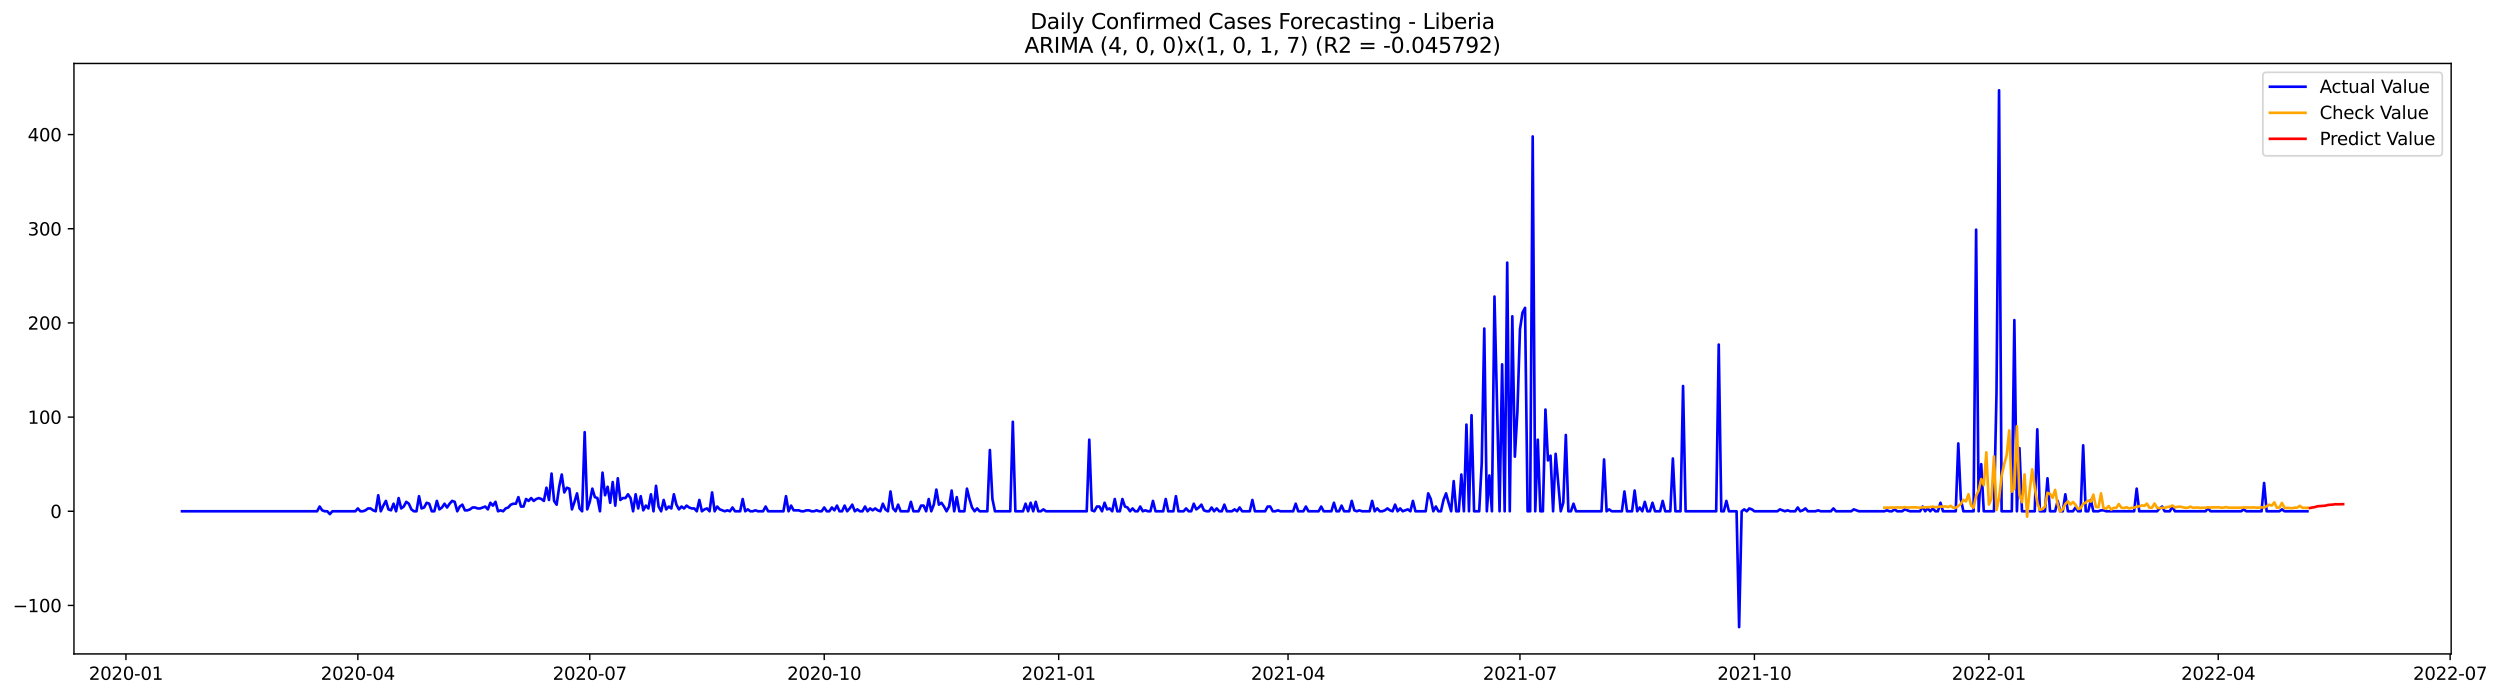 <?xml version="1.0" encoding="utf-8" standalone="no"?>
<!DOCTYPE svg PUBLIC "-//W3C//DTD SVG 1.1//EN"
  "http://www.w3.org/Graphics/SVG/1.1/DTD/svg11.dtd">
<svg xmlns:xlink="http://www.w3.org/1999/xlink" width="1408.384pt" height="392.274pt" viewBox="0 0 1408.384 392.274" xmlns="http://www.w3.org/2000/svg" version="1.1">
 <defs>
  <style type="text/css">*{stroke-linejoin: round; stroke-linecap: butt}</style>
 </defs>
 <g id="figure_1">
  <g id="patch_1">
   <path d="M 0 392.274 
L 1408.384 392.274 
L 1408.384 0 
L 0 0 
z
" style="fill: #ffffff"/>
  </g>
  <g id="axes_1">
   <g id="patch_2">
    <path d="M 41.667 368.396 
L 1380.867 368.396 
L 1380.867 35.755 
L 41.667 35.755 
z
" style="fill: #ffffff"/>
   </g>
   <g id="matplotlib.axis_1">
    <g id="xtick_1">
     <g id="line2d_1">
      <defs>
       <path id="mbae4aa4446" d="M 0 0 
L 0 3.5 
" style="stroke: #000000; stroke-width: 0.8"/>
      </defs>
      <g>
       <use xlink:href="#mbae4aa4446" x="70.955" y="368.396" style="stroke: #000000; stroke-width: 0.8"/>
      </g>
     </g>
     <g id="text_1">
      <!-- 2020-01 -->
      <g transform="translate(50.064 382.994)scale(0.1 -0.1)">
       <defs>
        <path id="DejaVuSans-32" d="M 1228 531 
L 3431 531 
L 3431 0 
L 469 0 
L 469 531 
Q 828 903 1448 1529 
Q 2069 2156 2228 2338 
Q 2531 2678 2651 2914 
Q 2772 3150 2772 3378 
Q 2772 3750 2511 3984 
Q 2250 4219 1831 4219 
Q 1534 4219 1204 4116 
Q 875 4013 500 3803 
L 500 4441 
Q 881 4594 1212 4672 
Q 1544 4750 1819 4750 
Q 2544 4750 2975 4387 
Q 3406 4025 3406 3419 
Q 3406 3131 3298 2873 
Q 3191 2616 2906 2266 
Q 2828 2175 2409 1742 
Q 1991 1309 1228 531 
z
" transform="scale(0.016)"/>
        <path id="DejaVuSans-30" d="M 2034 4250 
Q 1547 4250 1301 3770 
Q 1056 3291 1056 2328 
Q 1056 1369 1301 889 
Q 1547 409 2034 409 
Q 2525 409 2770 889 
Q 3016 1369 3016 2328 
Q 3016 3291 2770 3770 
Q 2525 4250 2034 4250 
z
M 2034 4750 
Q 2819 4750 3233 4129 
Q 3647 3509 3647 2328 
Q 3647 1150 3233 529 
Q 2819 -91 2034 -91 
Q 1250 -91 836 529 
Q 422 1150 422 2328 
Q 422 3509 836 4129 
Q 1250 4750 2034 4750 
z
" transform="scale(0.016)"/>
        <path id="DejaVuSans-2d" d="M 313 2009 
L 1997 2009 
L 1997 1497 
L 313 1497 
L 313 2009 
z
" transform="scale(0.016)"/>
        <path id="DejaVuSans-31" d="M 794 531 
L 1825 531 
L 1825 4091 
L 703 3866 
L 703 4441 
L 1819 4666 
L 2450 4666 
L 2450 531 
L 3481 531 
L 3481 0 
L 794 0 
L 794 531 
z
" transform="scale(0.016)"/>
       </defs>
       <use xlink:href="#DejaVuSans-32"/>
       <use xlink:href="#DejaVuSans-30" x="63.623"/>
       <use xlink:href="#DejaVuSans-32" x="127.246"/>
       <use xlink:href="#DejaVuSans-30" x="190.869"/>
       <use xlink:href="#DejaVuSans-2d" x="254.492"/>
       <use xlink:href="#DejaVuSans-30" x="290.576"/>
       <use xlink:href="#DejaVuSans-31" x="354.199"/>
      </g>
     </g>
    </g>
    <g id="xtick_2">
     <g id="line2d_2">
      <g>
       <use xlink:href="#mbae4aa4446" x="201.602" y="368.396" style="stroke: #000000; stroke-width: 0.8"/>
      </g>
     </g>
     <g id="text_2">
      <!-- 2020-04 -->
      <g transform="translate(180.71 382.994)scale(0.1 -0.1)">
       <defs>
        <path id="DejaVuSans-34" d="M 2419 4116 
L 825 1625 
L 2419 1625 
L 2419 4116 
z
M 2253 4666 
L 3047 4666 
L 3047 1625 
L 3713 1625 
L 3713 1100 
L 3047 1100 
L 3047 0 
L 2419 0 
L 2419 1100 
L 313 1100 
L 313 1709 
L 2253 4666 
z
" transform="scale(0.016)"/>
       </defs>
       <use xlink:href="#DejaVuSans-32"/>
       <use xlink:href="#DejaVuSans-30" x="63.623"/>
       <use xlink:href="#DejaVuSans-32" x="127.246"/>
       <use xlink:href="#DejaVuSans-30" x="190.869"/>
       <use xlink:href="#DejaVuSans-2d" x="254.492"/>
       <use xlink:href="#DejaVuSans-30" x="290.576"/>
       <use xlink:href="#DejaVuSans-34" x="354.199"/>
      </g>
     </g>
    </g>
    <g id="xtick_3">
     <g id="line2d_3">
      <g>
       <use xlink:href="#mbae4aa4446" x="332.248" y="368.396" style="stroke: #000000; stroke-width: 0.8"/>
      </g>
     </g>
     <g id="text_3">
      <!-- 2020-07 -->
      <g transform="translate(311.357 382.994)scale(0.1 -0.1)">
       <defs>
        <path id="DejaVuSans-37" d="M 525 4666 
L 3525 4666 
L 3525 4397 
L 1831 0 
L 1172 0 
L 2766 4134 
L 525 4134 
L 525 4666 
z
" transform="scale(0.016)"/>
       </defs>
       <use xlink:href="#DejaVuSans-32"/>
       <use xlink:href="#DejaVuSans-30" x="63.623"/>
       <use xlink:href="#DejaVuSans-32" x="127.246"/>
       <use xlink:href="#DejaVuSans-30" x="190.869"/>
       <use xlink:href="#DejaVuSans-2d" x="254.492"/>
       <use xlink:href="#DejaVuSans-30" x="290.576"/>
       <use xlink:href="#DejaVuSans-37" x="354.199"/>
      </g>
     </g>
    </g>
    <g id="xtick_4">
     <g id="line2d_4">
      <g>
       <use xlink:href="#mbae4aa4446" x="464.331" y="368.396" style="stroke: #000000; stroke-width: 0.8"/>
      </g>
     </g>
     <g id="text_4">
      <!-- 2020-10 -->
      <g transform="translate(443.439 382.994)scale(0.1 -0.1)">
       <use xlink:href="#DejaVuSans-32"/>
       <use xlink:href="#DejaVuSans-30" x="63.623"/>
       <use xlink:href="#DejaVuSans-32" x="127.246"/>
       <use xlink:href="#DejaVuSans-30" x="190.869"/>
       <use xlink:href="#DejaVuSans-2d" x="254.492"/>
       <use xlink:href="#DejaVuSans-31" x="290.576"/>
       <use xlink:href="#DejaVuSans-30" x="354.199"/>
      </g>
     </g>
    </g>
    <g id="xtick_5">
     <g id="line2d_5">
      <g>
       <use xlink:href="#mbae4aa4446" x="596.413" y="368.396" style="stroke: #000000; stroke-width: 0.8"/>
      </g>
     </g>
     <g id="text_5">
      <!-- 2021-01 -->
      <g transform="translate(575.522 382.994)scale(0.1 -0.1)">
       <use xlink:href="#DejaVuSans-32"/>
       <use xlink:href="#DejaVuSans-30" x="63.623"/>
       <use xlink:href="#DejaVuSans-32" x="127.246"/>
       <use xlink:href="#DejaVuSans-31" x="190.869"/>
       <use xlink:href="#DejaVuSans-2d" x="254.492"/>
       <use xlink:href="#DejaVuSans-30" x="290.576"/>
       <use xlink:href="#DejaVuSans-31" x="354.199"/>
      </g>
     </g>
    </g>
    <g id="xtick_6">
     <g id="line2d_6">
      <g>
       <use xlink:href="#mbae4aa4446" x="725.624" y="368.396" style="stroke: #000000; stroke-width: 0.8"/>
      </g>
     </g>
     <g id="text_6">
      <!-- 2021-04 -->
      <g transform="translate(704.733 382.994)scale(0.1 -0.1)">
       <use xlink:href="#DejaVuSans-32"/>
       <use xlink:href="#DejaVuSans-30" x="63.623"/>
       <use xlink:href="#DejaVuSans-32" x="127.246"/>
       <use xlink:href="#DejaVuSans-31" x="190.869"/>
       <use xlink:href="#DejaVuSans-2d" x="254.492"/>
       <use xlink:href="#DejaVuSans-30" x="290.576"/>
       <use xlink:href="#DejaVuSans-34" x="354.199"/>
      </g>
     </g>
    </g>
    <g id="xtick_7">
     <g id="line2d_7">
      <g>
       <use xlink:href="#mbae4aa4446" x="856.271" y="368.396" style="stroke: #000000; stroke-width: 0.8"/>
      </g>
     </g>
     <g id="text_7">
      <!-- 2021-07 -->
      <g transform="translate(835.379 382.994)scale(0.1 -0.1)">
       <use xlink:href="#DejaVuSans-32"/>
       <use xlink:href="#DejaVuSans-30" x="63.623"/>
       <use xlink:href="#DejaVuSans-32" x="127.246"/>
       <use xlink:href="#DejaVuSans-31" x="190.869"/>
       <use xlink:href="#DejaVuSans-2d" x="254.492"/>
       <use xlink:href="#DejaVuSans-30" x="290.576"/>
       <use xlink:href="#DejaVuSans-37" x="354.199"/>
      </g>
     </g>
    </g>
    <g id="xtick_8">
     <g id="line2d_8">
      <g>
       <use xlink:href="#mbae4aa4446" x="988.353" y="368.396" style="stroke: #000000; stroke-width: 0.8"/>
      </g>
     </g>
     <g id="text_8">
      <!-- 2021-10 -->
      <g transform="translate(967.462 382.994)scale(0.1 -0.1)">
       <use xlink:href="#DejaVuSans-32"/>
       <use xlink:href="#DejaVuSans-30" x="63.623"/>
       <use xlink:href="#DejaVuSans-32" x="127.246"/>
       <use xlink:href="#DejaVuSans-31" x="190.869"/>
       <use xlink:href="#DejaVuSans-2d" x="254.492"/>
       <use xlink:href="#DejaVuSans-31" x="290.576"/>
       <use xlink:href="#DejaVuSans-30" x="354.199"/>
      </g>
     </g>
    </g>
    <g id="xtick_9">
     <g id="line2d_9">
      <g>
       <use xlink:href="#mbae4aa4446" x="1120.435" y="368.396" style="stroke: #000000; stroke-width: 0.8"/>
      </g>
     </g>
     <g id="text_9">
      <!-- 2022-01 -->
      <g transform="translate(1099.544 382.994)scale(0.1 -0.1)">
       <use xlink:href="#DejaVuSans-32"/>
       <use xlink:href="#DejaVuSans-30" x="63.623"/>
       <use xlink:href="#DejaVuSans-32" x="127.246"/>
       <use xlink:href="#DejaVuSans-32" x="190.869"/>
       <use xlink:href="#DejaVuSans-2d" x="254.492"/>
       <use xlink:href="#DejaVuSans-30" x="290.576"/>
       <use xlink:href="#DejaVuSans-31" x="354.199"/>
      </g>
     </g>
    </g>
    <g id="xtick_10">
     <g id="line2d_10">
      <g>
       <use xlink:href="#mbae4aa4446" x="1249.646" y="368.396" style="stroke: #000000; stroke-width: 0.8"/>
      </g>
     </g>
     <g id="text_10">
      <!-- 2022-04 -->
      <g transform="translate(1228.755 382.994)scale(0.1 -0.1)">
       <use xlink:href="#DejaVuSans-32"/>
       <use xlink:href="#DejaVuSans-30" x="63.623"/>
       <use xlink:href="#DejaVuSans-32" x="127.246"/>
       <use xlink:href="#DejaVuSans-32" x="190.869"/>
       <use xlink:href="#DejaVuSans-2d" x="254.492"/>
       <use xlink:href="#DejaVuSans-30" x="290.576"/>
       <use xlink:href="#DejaVuSans-34" x="354.199"/>
      </g>
     </g>
    </g>
    <g id="xtick_11">
     <g id="line2d_11">
      <g>
       <use xlink:href="#mbae4aa4446" x="1380.293" y="368.396" style="stroke: #000000; stroke-width: 0.8"/>
      </g>
     </g>
     <g id="text_11">
      <!-- 2022-07 -->
      <g transform="translate(1359.402 382.994)scale(0.1 -0.1)">
       <use xlink:href="#DejaVuSans-32"/>
       <use xlink:href="#DejaVuSans-30" x="63.623"/>
       <use xlink:href="#DejaVuSans-32" x="127.246"/>
       <use xlink:href="#DejaVuSans-32" x="190.869"/>
       <use xlink:href="#DejaVuSans-2d" x="254.492"/>
       <use xlink:href="#DejaVuSans-30" x="290.576"/>
       <use xlink:href="#DejaVuSans-37" x="354.199"/>
      </g>
     </g>
    </g>
   </g>
   <g id="matplotlib.axis_2">
    <g id="ytick_1">
     <g id="line2d_12">
      <defs>
       <path id="m266cefae3f" d="M 0 0 
L -3.5 0 
" style="stroke: #000000; stroke-width: 0.8"/>
      </defs>
      <g>
       <use xlink:href="#m266cefae3f" x="41.667" y="341.073" style="stroke: #000000; stroke-width: 0.8"/>
      </g>
     </g>
     <g id="text_12">
      <!-- −100 -->
      <g transform="translate(7.2 344.873)scale(0.1 -0.1)">
       <defs>
        <path id="DejaVuSans-2212" d="M 678 2272 
L 4684 2272 
L 4684 1741 
L 678 1741 
L 678 2272 
z
" transform="scale(0.016)"/>
       </defs>
       <use xlink:href="#DejaVuSans-2212"/>
       <use xlink:href="#DejaVuSans-31" x="83.789"/>
       <use xlink:href="#DejaVuSans-30" x="147.412"/>
       <use xlink:href="#DejaVuSans-30" x="211.035"/>
      </g>
     </g>
    </g>
    <g id="ytick_2">
     <g id="line2d_13">
      <g>
       <use xlink:href="#m266cefae3f" x="41.667" y="288.021" style="stroke: #000000; stroke-width: 0.8"/>
      </g>
     </g>
     <g id="text_13">
      <!-- 0 -->
      <g transform="translate(28.305 291.82)scale(0.1 -0.1)">
       <use xlink:href="#DejaVuSans-30"/>
      </g>
     </g>
    </g>
    <g id="ytick_3">
     <g id="line2d_14">
      <g>
       <use xlink:href="#m266cefae3f" x="41.667" y="234.968" style="stroke: #000000; stroke-width: 0.8"/>
      </g>
     </g>
     <g id="text_14">
      <!-- 100 -->
      <g transform="translate(15.58 238.767)scale(0.1 -0.1)">
       <use xlink:href="#DejaVuSans-31"/>
       <use xlink:href="#DejaVuSans-30" x="63.623"/>
       <use xlink:href="#DejaVuSans-30" x="127.246"/>
      </g>
     </g>
    </g>
    <g id="ytick_4">
     <g id="line2d_15">
      <g>
       <use xlink:href="#m266cefae3f" x="41.667" y="181.916" style="stroke: #000000; stroke-width: 0.8"/>
      </g>
     </g>
     <g id="text_15">
      <!-- 200 -->
      <g transform="translate(15.58 185.715)scale(0.1 -0.1)">
       <use xlink:href="#DejaVuSans-32"/>
       <use xlink:href="#DejaVuSans-30" x="63.623"/>
       <use xlink:href="#DejaVuSans-30" x="127.246"/>
      </g>
     </g>
    </g>
    <g id="ytick_5">
     <g id="line2d_16">
      <g>
       <use xlink:href="#m266cefae3f" x="41.667" y="128.863" style="stroke: #000000; stroke-width: 0.8"/>
      </g>
     </g>
     <g id="text_16">
      <!-- 300 -->
      <g transform="translate(15.58 132.662)scale(0.1 -0.1)">
       <defs>
        <path id="DejaVuSans-33" d="M 2597 2516 
Q 3050 2419 3304 2112 
Q 3559 1806 3559 1356 
Q 3559 666 3084 287 
Q 2609 -91 1734 -91 
Q 1441 -91 1130 -33 
Q 819 25 488 141 
L 488 750 
Q 750 597 1062 519 
Q 1375 441 1716 441 
Q 2309 441 2620 675 
Q 2931 909 2931 1356 
Q 2931 1769 2642 2001 
Q 2353 2234 1838 2234 
L 1294 2234 
L 1294 2753 
L 1863 2753 
Q 2328 2753 2575 2939 
Q 2822 3125 2822 3475 
Q 2822 3834 2567 4026 
Q 2313 4219 1838 4219 
Q 1578 4219 1281 4162 
Q 984 4106 628 3988 
L 628 4550 
Q 988 4650 1302 4700 
Q 1616 4750 1894 4750 
Q 2613 4750 3031 4423 
Q 3450 4097 3450 3541 
Q 3450 3153 3228 2886 
Q 3006 2619 2597 2516 
z
" transform="scale(0.016)"/>
       </defs>
       <use xlink:href="#DejaVuSans-33"/>
       <use xlink:href="#DejaVuSans-30" x="63.623"/>
       <use xlink:href="#DejaVuSans-30" x="127.246"/>
      </g>
     </g>
    </g>
    <g id="ytick_6">
     <g id="line2d_17">
      <g>
       <use xlink:href="#m266cefae3f" x="41.667" y="75.81" style="stroke: #000000; stroke-width: 0.8"/>
      </g>
     </g>
     <g id="text_17">
      <!-- 400 -->
      <g transform="translate(15.58 79.609)scale(0.1 -0.1)">
       <use xlink:href="#DejaVuSans-34"/>
       <use xlink:href="#DejaVuSans-30" x="63.623"/>
       <use xlink:href="#DejaVuSans-30" x="127.246"/>
      </g>
     </g>
    </g>
   </g>
   <g id="line2d_18">
    <path d="M 102.54 288.021 
L 178.631 288.021 
L 180.067 285.368 
L 181.502 287.49 
L 182.938 288.021 
L 184.374 288.021 
L 185.809 289.612 
L 187.245 288.021 
L 200.166 288.021 
L 201.602 286.429 
L 203.037 288.021 
L 204.473 288.021 
L 205.909 287.49 
L 207.344 286.429 
L 208.78 286.429 
L 210.216 287.49 
L 211.651 288.021 
L 213.087 279.002 
L 214.523 288.021 
L 215.958 284.838 
L 217.394 282.185 
L 218.83 286.96 
L 220.265 287.49 
L 221.701 283.777 
L 223.137 288.021 
L 224.573 280.593 
L 226.008 286.429 
L 227.444 285.368 
L 228.88 282.716 
L 230.315 283.777 
L 231.751 286.96 
L 233.187 288.021 
L 234.622 288.021 
L 236.058 279.532 
L 237.494 286.429 
L 238.929 285.899 
L 240.365 283.246 
L 241.801 283.777 
L 243.236 288.021 
L 244.672 288.021 
L 246.108 282.185 
L 247.543 286.96 
L 248.979 285.899 
L 250.415 283.777 
L 251.85 285.899 
L 253.286 283.777 
L 254.722 282.185 
L 256.157 282.716 
L 257.593 288.021 
L 259.029 285.368 
L 260.464 284.307 
L 261.9 287.49 
L 263.336 287.49 
L 264.771 286.96 
L 266.207 285.899 
L 267.643 285.899 
L 269.079 286.429 
L 270.514 286.429 
L 273.386 285.368 
L 274.821 286.96 
L 276.257 283.246 
L 277.693 284.838 
L 279.128 282.716 
L 280.564 288.021 
L 282 287.49 
L 283.435 288.021 
L 284.871 286.429 
L 286.307 285.899 
L 287.742 284.307 
L 289.178 283.777 
L 290.614 283.777 
L 292.049 280.063 
L 293.485 285.368 
L 294.921 285.368 
L 296.356 281.124 
L 297.792 282.185 
L 299.228 280.593 
L 300.663 282.185 
L 302.099 281.124 
L 303.535 280.593 
L 304.97 281.124 
L 306.406 282.185 
L 307.842 274.758 
L 309.277 281.654 
L 310.713 266.8 
L 312.149 282.185 
L 313.585 284.307 
L 315.02 274.227 
L 316.456 267.33 
L 317.892 277.41 
L 319.327 274.758 
L 320.763 275.288 
L 322.199 286.96 
L 323.634 282.716 
L 325.07 277.941 
L 326.506 286.429 
L 327.941 288.021 
L 329.377 243.457 
L 330.813 286.96 
L 332.248 282.716 
L 333.684 275.288 
L 335.12 280.063 
L 336.555 280.593 
L 337.991 288.021 
L 339.427 266.269 
L 340.862 279.002 
L 342.298 274.227 
L 343.734 283.246 
L 345.169 271.574 
L 346.605 284.838 
L 348.041 269.452 
L 349.476 281.654 
L 350.912 280.593 
L 352.348 280.593 
L 353.783 278.471 
L 355.219 280.593 
L 356.655 288.021 
L 358.091 278.471 
L 359.526 286.429 
L 360.962 279.532 
L 362.398 287.49 
L 363.833 284.838 
L 365.269 286.429 
L 366.705 278.471 
L 368.14 288.021 
L 369.576 273.697 
L 371.012 285.368 
L 372.447 288.021 
L 373.883 281.654 
L 375.319 286.96 
L 376.754 285.368 
L 378.19 286.429 
L 379.626 278.471 
L 381.061 284.307 
L 382.497 286.96 
L 383.933 285.368 
L 385.368 286.429 
L 386.804 284.838 
L 388.24 285.899 
L 389.675 286.429 
L 391.111 286.429 
L 392.547 288.021 
L 393.982 281.654 
L 395.418 288.021 
L 396.854 286.96 
L 398.289 286.429 
L 399.725 288.021 
L 401.161 277.41 
L 402.597 288.021 
L 404.032 285.368 
L 405.468 286.96 
L 408.339 288.021 
L 409.775 287.49 
L 411.211 288.021 
L 412.646 285.899 
L 414.082 288.021 
L 416.953 288.021 
L 418.389 281.124 
L 419.825 288.021 
L 421.26 286.96 
L 422.696 288.021 
L 424.132 288.021 
L 425.567 287.49 
L 427.003 288.021 
L 429.874 288.021 
L 431.31 285.368 
L 432.746 288.021 
L 441.36 288.021 
L 442.795 279.532 
L 444.231 288.021 
L 445.667 284.838 
L 447.103 287.49 
L 449.974 287.49 
L 451.41 288.021 
L 452.845 288.021 
L 454.281 287.49 
L 455.717 287.49 
L 457.152 288.021 
L 458.588 288.021 
L 460.024 287.49 
L 461.459 288.021 
L 462.895 288.021 
L 464.331 285.899 
L 465.766 288.021 
L 467.202 288.021 
L 468.638 285.899 
L 470.073 287.49 
L 471.509 284.838 
L 472.945 288.021 
L 474.38 288.021 
L 475.816 284.838 
L 477.252 288.021 
L 478.687 286.429 
L 480.123 284.307 
L 481.559 288.021 
L 482.994 286.96 
L 484.43 288.021 
L 485.866 288.021 
L 487.301 285.368 
L 488.737 288.021 
L 490.173 286.429 
L 491.609 287.49 
L 493.044 286.429 
L 494.48 287.49 
L 495.916 288.021 
L 497.351 283.777 
L 498.787 286.96 
L 500.223 288.021 
L 501.658 276.88 
L 503.094 286.429 
L 504.53 288.021 
L 505.965 284.307 
L 507.401 288.021 
L 511.708 288.021 
L 513.144 282.716 
L 514.579 288.021 
L 517.451 288.021 
L 518.886 284.838 
L 520.322 284.838 
L 521.758 288.021 
L 523.193 281.124 
L 524.629 288.021 
L 526.065 284.307 
L 527.5 275.819 
L 528.936 284.307 
L 530.372 283.246 
L 531.807 285.368 
L 533.243 288.021 
L 534.679 285.368 
L 536.115 276.349 
L 537.55 288.021 
L 538.986 280.063 
L 540.422 288.021 
L 543.293 288.021 
L 544.729 275.288 
L 546.164 281.124 
L 547.6 285.899 
L 549.036 288.021 
L 550.471 286.429 
L 551.907 288.021 
L 556.214 288.021 
L 557.65 253.537 
L 559.085 281.124 
L 560.521 288.021 
L 569.135 288.021 
L 570.571 237.621 
L 572.006 288.021 
L 576.313 288.021 
L 577.749 283.777 
L 579.185 288.021 
L 580.621 283.246 
L 582.056 288.021 
L 583.492 282.716 
L 584.928 288.021 
L 586.363 288.021 
L 587.799 286.96 
L 589.235 288.021 
L 612.205 288.021 
L 613.641 247.701 
L 615.077 287.49 
L 616.512 288.021 
L 617.948 285.368 
L 619.384 285.368 
L 620.82 288.021 
L 622.255 283.246 
L 623.691 286.96 
L 625.127 286.429 
L 626.562 288.021 
L 627.998 281.124 
L 629.434 288.021 
L 630.869 288.021 
L 632.305 281.124 
L 633.741 285.368 
L 635.176 285.899 
L 636.612 288.021 
L 638.048 286.429 
L 639.483 288.021 
L 640.919 288.021 
L 642.355 285.368 
L 643.79 288.021 
L 645.226 287.49 
L 646.662 288.021 
L 648.097 288.021 
L 649.533 282.185 
L 650.969 288.021 
L 655.276 288.021 
L 656.711 281.124 
L 658.147 288.021 
L 661.018 288.021 
L 662.454 279.532 
L 663.89 288.021 
L 666.761 288.021 
L 668.197 286.429 
L 669.633 288.021 
L 671.068 288.021 
L 672.504 283.777 
L 673.94 286.96 
L 675.375 285.899 
L 676.811 284.307 
L 678.247 287.49 
L 679.682 288.021 
L 681.118 288.021 
L 682.554 285.899 
L 683.989 288.021 
L 685.425 286.429 
L 686.861 288.021 
L 688.296 288.021 
L 689.732 284.307 
L 691.168 288.021 
L 694.039 288.021 
L 695.475 286.96 
L 696.91 288.021 
L 698.346 285.899 
L 699.782 288.021 
L 704.089 288.021 
L 705.524 281.654 
L 706.96 288.021 
L 712.703 288.021 
L 714.139 285.368 
L 715.574 285.368 
L 717.01 288.021 
L 718.446 288.021 
L 719.881 287.49 
L 721.317 288.021 
L 728.495 288.021 
L 729.931 283.777 
L 731.367 288.021 
L 734.238 288.021 
L 735.674 285.368 
L 737.109 288.021 
L 742.852 288.021 
L 744.288 285.368 
L 745.723 288.021 
L 750.03 288.021 
L 751.466 283.246 
L 752.902 288.021 
L 754.338 288.021 
L 755.773 284.838 
L 757.209 288.021 
L 760.08 288.021 
L 761.516 282.185 
L 762.952 287.49 
L 764.387 288.021 
L 765.823 287.49 
L 767.259 288.021 
L 771.566 288.021 
L 773.001 282.185 
L 774.437 288.021 
L 775.873 286.429 
L 777.308 288.021 
L 778.744 288.021 
L 780.18 287.49 
L 781.615 286.429 
L 783.051 287.49 
L 784.487 288.021 
L 785.922 284.307 
L 787.358 288.021 
L 788.794 286.429 
L 790.229 288.021 
L 793.101 286.96 
L 794.536 288.021 
L 795.972 282.185 
L 797.408 288.021 
L 803.151 288.021 
L 804.586 277.941 
L 806.022 281.124 
L 807.458 288.021 
L 808.893 285.368 
L 810.329 288.021 
L 811.765 288.021 
L 813.2 281.654 
L 814.636 277.941 
L 816.072 283.246 
L 817.507 288.021 
L 818.943 271.044 
L 820.379 288.021 
L 821.814 288.021 
L 823.25 267.33 
L 824.686 288.021 
L 826.121 239.212 
L 827.557 288.021 
L 828.993 233.907 
L 830.428 288.021 
L 833.3 288.021 
L 834.735 260.964 
L 836.171 185.099 
L 837.607 288.021 
L 839.042 267.861 
L 840.478 288.021 
L 841.914 167.061 
L 844.785 288.021 
L 846.221 205.259 
L 847.657 288.021 
L 849.092 147.962 
L 850.528 288.021 
L 851.964 178.202 
L 853.399 257.25 
L 854.835 231.785 
L 856.271 185.629 
L 857.706 176.08 
L 859.142 173.427 
L 860.578 288.021 
L 862.013 288.021 
L 863.449 76.871 
L 864.885 288.021 
L 866.32 247.701 
L 867.756 288.021 
L 869.192 288.021 
L 870.627 230.724 
L 872.063 259.372 
L 873.499 256.72 
L 874.934 288.021 
L 876.37 255.659 
L 879.241 288.021 
L 880.677 283.246 
L 882.113 245.048 
L 883.548 288.021 
L 884.984 288.021 
L 886.42 283.777 
L 887.856 288.021 
L 902.212 288.021 
L 903.648 258.842 
L 905.084 288.021 
L 906.519 286.96 
L 907.955 288.021 
L 913.698 288.021 
L 915.133 276.88 
L 916.569 288.021 
L 919.44 288.021 
L 920.876 276.349 
L 922.312 288.021 
L 923.747 285.899 
L 925.183 288.021 
L 926.619 282.716 
L 928.054 288.021 
L 929.49 288.021 
L 930.926 283.246 
L 932.362 288.021 
L 935.233 288.021 
L 936.669 282.185 
L 938.104 288.021 
L 940.976 288.021 
L 942.411 258.311 
L 943.847 288.021 
L 946.718 288.021 
L 948.154 217.461 
L 949.59 288.021 
L 966.818 288.021 
L 968.253 194.118 
L 969.689 288.021 
L 971.125 288.021 
L 972.56 282.185 
L 973.996 288.021 
L 978.303 288.021 
L 979.739 353.276 
L 981.175 288.021 
L 982.61 286.96 
L 984.046 288.021 
L 985.482 286.429 
L 986.917 286.96 
L 988.353 288.021 
L 1001.274 288.021 
L 1002.71 286.96 
L 1005.581 288.021 
L 1007.017 287.49 
L 1008.452 288.021 
L 1011.324 288.021 
L 1012.759 285.899 
L 1014.195 288.021 
L 1015.631 287.49 
L 1017.067 286.429 
L 1018.502 288.021 
L 1022.809 288.021 
L 1024.245 287.49 
L 1025.681 288.021 
L 1031.423 288.021 
L 1032.859 286.429 
L 1034.295 288.021 
L 1042.909 288.021 
L 1044.344 286.96 
L 1047.216 288.021 
L 1061.573 288.021 
L 1063.008 287.49 
L 1064.444 288.021 
L 1065.88 288.021 
L 1067.315 286.96 
L 1068.751 288.021 
L 1071.622 288.021 
L 1073.058 286.96 
L 1075.929 288.021 
L 1081.672 288.021 
L 1083.108 285.368 
L 1084.543 288.021 
L 1085.979 286.429 
L 1087.415 288.021 
L 1088.85 286.429 
L 1090.286 288.021 
L 1091.722 288.021 
L 1093.157 283.246 
L 1094.593 288.021 
L 1101.771 288.021 
L 1103.207 249.823 
L 1104.643 281.124 
L 1106.079 288.021 
L 1111.821 288.021 
L 1113.257 129.393 
L 1114.693 288.021 
L 1116.128 261.494 
L 1117.564 288.021 
L 1123.307 288.021 
L 1124.742 221.174 
L 1126.178 50.876 
L 1127.614 288.021 
L 1133.356 288.021 
L 1134.792 180.324 
L 1136.228 288.021 
L 1137.663 252.476 
L 1139.099 288.021 
L 1146.277 288.021 
L 1147.713 241.865 
L 1149.149 288.021 
L 1152.02 288.021 
L 1153.456 269.452 
L 1154.892 288.021 
L 1157.763 288.021 
L 1159.199 282.185 
L 1160.634 288.021 
L 1162.07 288.021 
L 1163.506 278.471 
L 1164.941 288.021 
L 1167.813 288.021 
L 1169.248 285.899 
L 1170.684 288.021 
L 1172.12 288.021 
L 1173.555 250.884 
L 1174.991 288.021 
L 1176.427 288.021 
L 1177.862 281.654 
L 1179.298 288.021 
L 1182.169 288.021 
L 1183.605 287.49 
L 1185.041 287.49 
L 1186.476 288.021 
L 1202.269 288.021 
L 1203.705 275.288 
L 1205.14 288.021 
L 1215.19 288.021 
L 1216.626 286.429 
L 1218.061 285.368 
L 1219.497 288.021 
L 1222.368 288.021 
L 1223.804 285.368 
L 1225.24 288.021 
L 1242.468 288.021 
L 1243.904 286.429 
L 1245.339 288.021 
L 1262.567 288.021 
L 1264.003 286.96 
L 1265.439 288.021 
L 1274.053 288.021 
L 1275.488 272.105 
L 1276.924 288.021 
L 1284.103 288.021 
L 1285.538 286.96 
L 1286.974 288.021 
L 1299.895 288.021 
L 1299.895 288.021 
" clip-path="url(#paeb0727ef5)" style="fill: none; stroke: #0000ff; stroke-width: 1.5; stroke-linecap: square"/>
   </g>
   <g id="line2d_19">
    <path d="M 1061.573 286.012 
L 1065.88 285.915 
L 1067.315 285.962 
L 1068.751 285.848 
L 1071.622 285.921 
L 1073.058 285.698 
L 1074.494 285.922 
L 1078.801 285.787 
L 1081.672 286.01 
L 1083.108 285.818 
L 1087.415 285.677 
L 1088.85 285.379 
L 1090.286 285.811 
L 1091.722 285.532 
L 1093.157 285.374 
L 1094.593 285.427 
L 1096.029 285.273 
L 1097.464 285.678 
L 1098.9 284.961 
L 1100.336 286.037 
L 1101.771 286.075 
L 1104.643 283.941 
L 1106.079 281.561 
L 1107.514 282.489 
L 1108.95 278.443 
L 1110.386 284.718 
L 1111.821 286.02 
L 1113.257 279.257 
L 1114.693 276.301 
L 1116.128 269.871 
L 1117.564 273.32 
L 1119 254.828 
L 1120.435 284.242 
L 1121.871 281.041 
L 1123.307 257.132 
L 1124.742 287.259 
L 1126.178 280.844 
L 1127.614 267.981 
L 1129.049 261.676 
L 1130.485 256.24 
L 1131.921 242.479 
L 1133.356 276.978 
L 1134.792 275.113 
L 1136.228 240.134 
L 1137.663 278.746 
L 1139.099 282.916 
L 1140.535 267.281 
L 1141.97 291.093 
L 1143.406 276.529 
L 1144.842 264.428 
L 1146.277 274.582 
L 1147.713 283.248 
L 1149.149 287.256 
L 1150.585 286.747 
L 1152.02 285.424 
L 1153.456 277.603 
L 1154.892 278.213 
L 1156.327 280.453 
L 1157.763 275.968 
L 1159.199 284.164 
L 1160.634 288.264 
L 1162.07 286.848 
L 1163.506 283.96 
L 1164.941 282.437 
L 1166.377 284.198 
L 1167.813 282.816 
L 1169.248 284.323 
L 1170.684 286.742 
L 1172.12 286.334 
L 1173.555 283.799 
L 1174.991 283.181 
L 1176.427 281.97 
L 1177.862 282.579 
L 1179.298 278.67 
L 1180.734 285.608 
L 1182.169 285.735 
L 1183.605 277.929 
L 1185.041 286.282 
L 1186.476 286.552 
L 1187.912 285.088 
L 1189.348 287.081 
L 1190.783 286.1 
L 1192.219 286.142 
L 1193.655 283.958 
L 1195.091 286.009 
L 1196.526 286.21 
L 1197.962 285.757 
L 1199.398 286.401 
L 1200.833 286.075 
L 1202.269 286.04 
L 1203.705 285.358 
L 1205.14 285.283 
L 1206.576 284.707 
L 1208.012 284.973 
L 1209.447 283.74 
L 1210.883 286.02 
L 1212.319 286.009 
L 1213.754 283.648 
L 1215.19 286.117 
L 1216.626 286.244 
L 1218.061 286.042 
L 1219.497 286.117 
L 1220.933 285.602 
L 1222.368 285.504 
L 1223.804 284.765 
L 1225.24 285.884 
L 1226.675 285.522 
L 1228.111 285.407 
L 1230.982 286.065 
L 1232.418 286.079 
L 1233.854 285.402 
L 1235.289 286.032 
L 1238.161 285.906 
L 1239.597 286.138 
L 1241.032 286.016 
L 1242.468 286.021 
L 1243.904 285.809 
L 1245.339 285.917 
L 1246.775 285.821 
L 1248.211 285.848 
L 1249.646 285.742 
L 1251.082 286.001 
L 1252.518 286.003 
L 1253.953 285.668 
L 1255.389 286.013 
L 1262.567 285.997 
L 1264.003 285.893 
L 1266.874 285.89 
L 1268.31 285.919 
L 1269.746 285.816 
L 1271.181 285.995 
L 1272.617 285.995 
L 1274.053 285.784 
L 1275.488 286.006 
L 1278.36 284.315 
L 1279.795 284.849 
L 1281.231 283.018 
L 1282.667 285.995 
L 1284.103 285.929 
L 1285.538 283.313 
L 1286.974 286.093 
L 1288.41 286.172 
L 1289.845 286.128 
L 1291.281 286.298 
L 1292.717 285.995 
L 1294.152 285.974 
L 1295.588 284.978 
L 1297.024 286.054 
L 1299.895 286.074 
L 1299.895 286.074 
" clip-path="url(#paeb0727ef5)" style="fill: none; stroke: #ffa500; stroke-width: 1.5; stroke-linecap: square"/>
   </g>
   <g id="line2d_20">
    <path d="M 1301.331 286.185 
L 1302.766 285.891 
L 1304.202 285.673 
L 1305.638 285.182 
L 1307.073 285.102 
L 1308.509 284.989 
L 1309.945 284.888 
L 1311.38 284.497 
L 1312.816 284.35 
L 1314.252 284.268 
L 1315.687 284.05 
L 1317.123 284.107 
L 1318.559 284.06 
L 1319.994 284.028 
" clip-path="url(#paeb0727ef5)" style="fill: none; stroke: #ff0000; stroke-width: 1.5; stroke-linecap: square"/>
   </g>
   <g id="patch_3">
    <path d="M 41.667 368.396 
L 41.667 35.755 
" style="fill: none; stroke: #000000; stroke-width: 0.8; stroke-linejoin: miter; stroke-linecap: square"/>
   </g>
   <g id="patch_4">
    <path d="M 1380.867 368.396 
L 1380.867 35.755 
" style="fill: none; stroke: #000000; stroke-width: 0.8; stroke-linejoin: miter; stroke-linecap: square"/>
   </g>
   <g id="patch_5">
    <path d="M 41.667 368.396 
L 1380.867 368.396 
" style="fill: none; stroke: #000000; stroke-width: 0.8; stroke-linejoin: miter; stroke-linecap: square"/>
   </g>
   <g id="patch_6">
    <path d="M 41.667 35.755 
L 1380.867 35.755 
" style="fill: none; stroke: #000000; stroke-width: 0.8; stroke-linejoin: miter; stroke-linecap: square"/>
   </g>
   <g id="text_18">
    <!-- Daily Confirmed Cases Forecasting - Liberia -->
    <g transform="translate(580.446 16.318)scale(0.12 -0.12)">
     <defs>
      <path id="DejaVuSans-44" d="M 1259 4147 
L 1259 519 
L 2022 519 
Q 2988 519 3436 956 
Q 3884 1394 3884 2338 
Q 3884 3275 3436 3711 
Q 2988 4147 2022 4147 
L 1259 4147 
z
M 628 4666 
L 1925 4666 
Q 3281 4666 3915 4102 
Q 4550 3538 4550 2338 
Q 4550 1131 3912 565 
Q 3275 0 1925 0 
L 628 0 
L 628 4666 
z
" transform="scale(0.016)"/>
      <path id="DejaVuSans-61" d="M 2194 1759 
Q 1497 1759 1228 1600 
Q 959 1441 959 1056 
Q 959 750 1161 570 
Q 1363 391 1709 391 
Q 2188 391 2477 730 
Q 2766 1069 2766 1631 
L 2766 1759 
L 2194 1759 
z
M 3341 1997 
L 3341 0 
L 2766 0 
L 2766 531 
Q 2569 213 2275 61 
Q 1981 -91 1556 -91 
Q 1019 -91 701 211 
Q 384 513 384 1019 
Q 384 1609 779 1909 
Q 1175 2209 1959 2209 
L 2766 2209 
L 2766 2266 
Q 2766 2663 2505 2880 
Q 2244 3097 1772 3097 
Q 1472 3097 1187 3025 
Q 903 2953 641 2809 
L 641 3341 
Q 956 3463 1253 3523 
Q 1550 3584 1831 3584 
Q 2591 3584 2966 3190 
Q 3341 2797 3341 1997 
z
" transform="scale(0.016)"/>
      <path id="DejaVuSans-69" d="M 603 3500 
L 1178 3500 
L 1178 0 
L 603 0 
L 603 3500 
z
M 603 4863 
L 1178 4863 
L 1178 4134 
L 603 4134 
L 603 4863 
z
" transform="scale(0.016)"/>
      <path id="DejaVuSans-6c" d="M 603 4863 
L 1178 4863 
L 1178 0 
L 603 0 
L 603 4863 
z
" transform="scale(0.016)"/>
      <path id="DejaVuSans-79" d="M 2059 -325 
Q 1816 -950 1584 -1140 
Q 1353 -1331 966 -1331 
L 506 -1331 
L 506 -850 
L 844 -850 
Q 1081 -850 1212 -737 
Q 1344 -625 1503 -206 
L 1606 56 
L 191 3500 
L 800 3500 
L 1894 763 
L 2988 3500 
L 3597 3500 
L 2059 -325 
z
" transform="scale(0.016)"/>
      <path id="DejaVuSans-20" transform="scale(0.016)"/>
      <path id="DejaVuSans-43" d="M 4122 4306 
L 4122 3641 
Q 3803 3938 3442 4084 
Q 3081 4231 2675 4231 
Q 1875 4231 1450 3742 
Q 1025 3253 1025 2328 
Q 1025 1406 1450 917 
Q 1875 428 2675 428 
Q 3081 428 3442 575 
Q 3803 722 4122 1019 
L 4122 359 
Q 3791 134 3420 21 
Q 3050 -91 2638 -91 
Q 1578 -91 968 557 
Q 359 1206 359 2328 
Q 359 3453 968 4101 
Q 1578 4750 2638 4750 
Q 3056 4750 3426 4639 
Q 3797 4528 4122 4306 
z
" transform="scale(0.016)"/>
      <path id="DejaVuSans-6f" d="M 1959 3097 
Q 1497 3097 1228 2736 
Q 959 2375 959 1747 
Q 959 1119 1226 758 
Q 1494 397 1959 397 
Q 2419 397 2687 759 
Q 2956 1122 2956 1747 
Q 2956 2369 2687 2733 
Q 2419 3097 1959 3097 
z
M 1959 3584 
Q 2709 3584 3137 3096 
Q 3566 2609 3566 1747 
Q 3566 888 3137 398 
Q 2709 -91 1959 -91 
Q 1206 -91 779 398 
Q 353 888 353 1747 
Q 353 2609 779 3096 
Q 1206 3584 1959 3584 
z
" transform="scale(0.016)"/>
      <path id="DejaVuSans-6e" d="M 3513 2113 
L 3513 0 
L 2938 0 
L 2938 2094 
Q 2938 2591 2744 2837 
Q 2550 3084 2163 3084 
Q 1697 3084 1428 2787 
Q 1159 2491 1159 1978 
L 1159 0 
L 581 0 
L 581 3500 
L 1159 3500 
L 1159 2956 
Q 1366 3272 1645 3428 
Q 1925 3584 2291 3584 
Q 2894 3584 3203 3211 
Q 3513 2838 3513 2113 
z
" transform="scale(0.016)"/>
      <path id="DejaVuSans-66" d="M 2375 4863 
L 2375 4384 
L 1825 4384 
Q 1516 4384 1395 4259 
Q 1275 4134 1275 3809 
L 1275 3500 
L 2222 3500 
L 2222 3053 
L 1275 3053 
L 1275 0 
L 697 0 
L 697 3053 
L 147 3053 
L 147 3500 
L 697 3500 
L 697 3744 
Q 697 4328 969 4595 
Q 1241 4863 1831 4863 
L 2375 4863 
z
" transform="scale(0.016)"/>
      <path id="DejaVuSans-72" d="M 2631 2963 
Q 2534 3019 2420 3045 
Q 2306 3072 2169 3072 
Q 1681 3072 1420 2755 
Q 1159 2438 1159 1844 
L 1159 0 
L 581 0 
L 581 3500 
L 1159 3500 
L 1159 2956 
Q 1341 3275 1631 3429 
Q 1922 3584 2338 3584 
Q 2397 3584 2469 3576 
Q 2541 3569 2628 3553 
L 2631 2963 
z
" transform="scale(0.016)"/>
      <path id="DejaVuSans-6d" d="M 3328 2828 
Q 3544 3216 3844 3400 
Q 4144 3584 4550 3584 
Q 5097 3584 5394 3201 
Q 5691 2819 5691 2113 
L 5691 0 
L 5113 0 
L 5113 2094 
Q 5113 2597 4934 2840 
Q 4756 3084 4391 3084 
Q 3944 3084 3684 2787 
Q 3425 2491 3425 1978 
L 3425 0 
L 2847 0 
L 2847 2094 
Q 2847 2600 2669 2842 
Q 2491 3084 2119 3084 
Q 1678 3084 1418 2786 
Q 1159 2488 1159 1978 
L 1159 0 
L 581 0 
L 581 3500 
L 1159 3500 
L 1159 2956 
Q 1356 3278 1631 3431 
Q 1906 3584 2284 3584 
Q 2666 3584 2933 3390 
Q 3200 3197 3328 2828 
z
" transform="scale(0.016)"/>
      <path id="DejaVuSans-65" d="M 3597 1894 
L 3597 1613 
L 953 1613 
Q 991 1019 1311 708 
Q 1631 397 2203 397 
Q 2534 397 2845 478 
Q 3156 559 3463 722 
L 3463 178 
Q 3153 47 2828 -22 
Q 2503 -91 2169 -91 
Q 1331 -91 842 396 
Q 353 884 353 1716 
Q 353 2575 817 3079 
Q 1281 3584 2069 3584 
Q 2775 3584 3186 3129 
Q 3597 2675 3597 1894 
z
M 3022 2063 
Q 3016 2534 2758 2815 
Q 2500 3097 2075 3097 
Q 1594 3097 1305 2825 
Q 1016 2553 972 2059 
L 3022 2063 
z
" transform="scale(0.016)"/>
      <path id="DejaVuSans-64" d="M 2906 2969 
L 2906 4863 
L 3481 4863 
L 3481 0 
L 2906 0 
L 2906 525 
Q 2725 213 2448 61 
Q 2172 -91 1784 -91 
Q 1150 -91 751 415 
Q 353 922 353 1747 
Q 353 2572 751 3078 
Q 1150 3584 1784 3584 
Q 2172 3584 2448 3432 
Q 2725 3281 2906 2969 
z
M 947 1747 
Q 947 1113 1208 752 
Q 1469 391 1925 391 
Q 2381 391 2643 752 
Q 2906 1113 2906 1747 
Q 2906 2381 2643 2742 
Q 2381 3103 1925 3103 
Q 1469 3103 1208 2742 
Q 947 2381 947 1747 
z
" transform="scale(0.016)"/>
      <path id="DejaVuSans-73" d="M 2834 3397 
L 2834 2853 
Q 2591 2978 2328 3040 
Q 2066 3103 1784 3103 
Q 1356 3103 1142 2972 
Q 928 2841 928 2578 
Q 928 2378 1081 2264 
Q 1234 2150 1697 2047 
L 1894 2003 
Q 2506 1872 2764 1633 
Q 3022 1394 3022 966 
Q 3022 478 2636 193 
Q 2250 -91 1575 -91 
Q 1294 -91 989 -36 
Q 684 19 347 128 
L 347 722 
Q 666 556 975 473 
Q 1284 391 1588 391 
Q 1994 391 2212 530 
Q 2431 669 2431 922 
Q 2431 1156 2273 1281 
Q 2116 1406 1581 1522 
L 1381 1569 
Q 847 1681 609 1914 
Q 372 2147 372 2553 
Q 372 3047 722 3315 
Q 1072 3584 1716 3584 
Q 2034 3584 2315 3537 
Q 2597 3491 2834 3397 
z
" transform="scale(0.016)"/>
      <path id="DejaVuSans-46" d="M 628 4666 
L 3309 4666 
L 3309 4134 
L 1259 4134 
L 1259 2759 
L 3109 2759 
L 3109 2228 
L 1259 2228 
L 1259 0 
L 628 0 
L 628 4666 
z
" transform="scale(0.016)"/>
      <path id="DejaVuSans-63" d="M 3122 3366 
L 3122 2828 
Q 2878 2963 2633 3030 
Q 2388 3097 2138 3097 
Q 1578 3097 1268 2742 
Q 959 2388 959 1747 
Q 959 1106 1268 751 
Q 1578 397 2138 397 
Q 2388 397 2633 464 
Q 2878 531 3122 666 
L 3122 134 
Q 2881 22 2623 -34 
Q 2366 -91 2075 -91 
Q 1284 -91 818 406 
Q 353 903 353 1747 
Q 353 2603 823 3093 
Q 1294 3584 2113 3584 
Q 2378 3584 2631 3529 
Q 2884 3475 3122 3366 
z
" transform="scale(0.016)"/>
      <path id="DejaVuSans-74" d="M 1172 4494 
L 1172 3500 
L 2356 3500 
L 2356 3053 
L 1172 3053 
L 1172 1153 
Q 1172 725 1289 603 
Q 1406 481 1766 481 
L 2356 481 
L 2356 0 
L 1766 0 
Q 1100 0 847 248 
Q 594 497 594 1153 
L 594 3053 
L 172 3053 
L 172 3500 
L 594 3500 
L 594 4494 
L 1172 4494 
z
" transform="scale(0.016)"/>
      <path id="DejaVuSans-67" d="M 2906 1791 
Q 2906 2416 2648 2759 
Q 2391 3103 1925 3103 
Q 1463 3103 1205 2759 
Q 947 2416 947 1791 
Q 947 1169 1205 825 
Q 1463 481 1925 481 
Q 2391 481 2648 825 
Q 2906 1169 2906 1791 
z
M 3481 434 
Q 3481 -459 3084 -895 
Q 2688 -1331 1869 -1331 
Q 1566 -1331 1297 -1286 
Q 1028 -1241 775 -1147 
L 775 -588 
Q 1028 -725 1275 -790 
Q 1522 -856 1778 -856 
Q 2344 -856 2625 -561 
Q 2906 -266 2906 331 
L 2906 616 
Q 2728 306 2450 153 
Q 2172 0 1784 0 
Q 1141 0 747 490 
Q 353 981 353 1791 
Q 353 2603 747 3093 
Q 1141 3584 1784 3584 
Q 2172 3584 2450 3431 
Q 2728 3278 2906 2969 
L 2906 3500 
L 3481 3500 
L 3481 434 
z
" transform="scale(0.016)"/>
      <path id="DejaVuSans-4c" d="M 628 4666 
L 1259 4666 
L 1259 531 
L 3531 531 
L 3531 0 
L 628 0 
L 628 4666 
z
" transform="scale(0.016)"/>
      <path id="DejaVuSans-62" d="M 3116 1747 
Q 3116 2381 2855 2742 
Q 2594 3103 2138 3103 
Q 1681 3103 1420 2742 
Q 1159 2381 1159 1747 
Q 1159 1113 1420 752 
Q 1681 391 2138 391 
Q 2594 391 2855 752 
Q 3116 1113 3116 1747 
z
M 1159 2969 
Q 1341 3281 1617 3432 
Q 1894 3584 2278 3584 
Q 2916 3584 3314 3078 
Q 3713 2572 3713 1747 
Q 3713 922 3314 415 
Q 2916 -91 2278 -91 
Q 1894 -91 1617 61 
Q 1341 213 1159 525 
L 1159 0 
L 581 0 
L 581 4863 
L 1159 4863 
L 1159 2969 
z
" transform="scale(0.016)"/>
     </defs>
     <use xlink:href="#DejaVuSans-44"/>
     <use xlink:href="#DejaVuSans-61" x="77.002"/>
     <use xlink:href="#DejaVuSans-69" x="138.281"/>
     <use xlink:href="#DejaVuSans-6c" x="166.064"/>
     <use xlink:href="#DejaVuSans-79" x="193.848"/>
     <use xlink:href="#DejaVuSans-20" x="253.027"/>
     <use xlink:href="#DejaVuSans-43" x="284.814"/>
     <use xlink:href="#DejaVuSans-6f" x="354.639"/>
     <use xlink:href="#DejaVuSans-6e" x="415.82"/>
     <use xlink:href="#DejaVuSans-66" x="479.199"/>
     <use xlink:href="#DejaVuSans-69" x="514.404"/>
     <use xlink:href="#DejaVuSans-72" x="542.188"/>
     <use xlink:href="#DejaVuSans-6d" x="581.551"/>
     <use xlink:href="#DejaVuSans-65" x="678.963"/>
     <use xlink:href="#DejaVuSans-64" x="740.486"/>
     <use xlink:href="#DejaVuSans-20" x="803.963"/>
     <use xlink:href="#DejaVuSans-43" x="835.75"/>
     <use xlink:href="#DejaVuSans-61" x="905.574"/>
     <use xlink:href="#DejaVuSans-73" x="966.854"/>
     <use xlink:href="#DejaVuSans-65" x="1018.953"/>
     <use xlink:href="#DejaVuSans-73" x="1080.477"/>
     <use xlink:href="#DejaVuSans-20" x="1132.576"/>
     <use xlink:href="#DejaVuSans-46" x="1164.363"/>
     <use xlink:href="#DejaVuSans-6f" x="1218.258"/>
     <use xlink:href="#DejaVuSans-72" x="1279.439"/>
     <use xlink:href="#DejaVuSans-65" x="1318.303"/>
     <use xlink:href="#DejaVuSans-63" x="1379.826"/>
     <use xlink:href="#DejaVuSans-61" x="1434.807"/>
     <use xlink:href="#DejaVuSans-73" x="1496.086"/>
     <use xlink:href="#DejaVuSans-74" x="1548.186"/>
     <use xlink:href="#DejaVuSans-69" x="1587.395"/>
     <use xlink:href="#DejaVuSans-6e" x="1615.178"/>
     <use xlink:href="#DejaVuSans-67" x="1678.557"/>
     <use xlink:href="#DejaVuSans-20" x="1742.033"/>
     <use xlink:href="#DejaVuSans-2d" x="1773.82"/>
     <use xlink:href="#DejaVuSans-20" x="1809.904"/>
     <use xlink:href="#DejaVuSans-4c" x="1841.691"/>
     <use xlink:href="#DejaVuSans-69" x="1897.404"/>
     <use xlink:href="#DejaVuSans-62" x="1925.188"/>
     <use xlink:href="#DejaVuSans-65" x="1988.664"/>
     <use xlink:href="#DejaVuSans-72" x="2050.188"/>
     <use xlink:href="#DejaVuSans-69" x="2091.301"/>
     <use xlink:href="#DejaVuSans-61" x="2119.084"/>
    </g>
    <!-- ARIMA (4, 0, 0)x(1, 0, 1, 7) (R2 = -0.045792) -->
    <g transform="translate(577.118 29.756)scale(0.12 -0.12)">
     <defs>
      <path id="DejaVuSans-41" d="M 2188 4044 
L 1331 1722 
L 3047 1722 
L 2188 4044 
z
M 1831 4666 
L 2547 4666 
L 4325 0 
L 3669 0 
L 3244 1197 
L 1141 1197 
L 716 0 
L 50 0 
L 1831 4666 
z
" transform="scale(0.016)"/>
      <path id="DejaVuSans-52" d="M 2841 2188 
Q 3044 2119 3236 1894 
Q 3428 1669 3622 1275 
L 4263 0 
L 3584 0 
L 2988 1197 
Q 2756 1666 2539 1819 
Q 2322 1972 1947 1972 
L 1259 1972 
L 1259 0 
L 628 0 
L 628 4666 
L 2053 4666 
Q 2853 4666 3247 4331 
Q 3641 3997 3641 3322 
Q 3641 2881 3436 2590 
Q 3231 2300 2841 2188 
z
M 1259 4147 
L 1259 2491 
L 2053 2491 
Q 2509 2491 2742 2702 
Q 2975 2913 2975 3322 
Q 2975 3731 2742 3939 
Q 2509 4147 2053 4147 
L 1259 4147 
z
" transform="scale(0.016)"/>
      <path id="DejaVuSans-49" d="M 628 4666 
L 1259 4666 
L 1259 0 
L 628 0 
L 628 4666 
z
" transform="scale(0.016)"/>
      <path id="DejaVuSans-4d" d="M 628 4666 
L 1569 4666 
L 2759 1491 
L 3956 4666 
L 4897 4666 
L 4897 0 
L 4281 0 
L 4281 4097 
L 3078 897 
L 2444 897 
L 1241 4097 
L 1241 0 
L 628 0 
L 628 4666 
z
" transform="scale(0.016)"/>
      <path id="DejaVuSans-28" d="M 1984 4856 
Q 1566 4138 1362 3434 
Q 1159 2731 1159 2009 
Q 1159 1288 1364 580 
Q 1569 -128 1984 -844 
L 1484 -844 
Q 1016 -109 783 600 
Q 550 1309 550 2009 
Q 550 2706 781 3412 
Q 1013 4119 1484 4856 
L 1984 4856 
z
" transform="scale(0.016)"/>
      <path id="DejaVuSans-2c" d="M 750 794 
L 1409 794 
L 1409 256 
L 897 -744 
L 494 -744 
L 750 256 
L 750 794 
z
" transform="scale(0.016)"/>
      <path id="DejaVuSans-29" d="M 513 4856 
L 1013 4856 
Q 1481 4119 1714 3412 
Q 1947 2706 1947 2009 
Q 1947 1309 1714 600 
Q 1481 -109 1013 -844 
L 513 -844 
Q 928 -128 1133 580 
Q 1338 1288 1338 2009 
Q 1338 2731 1133 3434 
Q 928 4138 513 4856 
z
" transform="scale(0.016)"/>
      <path id="DejaVuSans-78" d="M 3513 3500 
L 2247 1797 
L 3578 0 
L 2900 0 
L 1881 1375 
L 863 0 
L 184 0 
L 1544 1831 
L 300 3500 
L 978 3500 
L 1906 2253 
L 2834 3500 
L 3513 3500 
z
" transform="scale(0.016)"/>
      <path id="DejaVuSans-3d" d="M 678 2906 
L 4684 2906 
L 4684 2381 
L 678 2381 
L 678 2906 
z
M 678 1631 
L 4684 1631 
L 4684 1100 
L 678 1100 
L 678 1631 
z
" transform="scale(0.016)"/>
      <path id="DejaVuSans-2e" d="M 684 794 
L 1344 794 
L 1344 0 
L 684 0 
L 684 794 
z
" transform="scale(0.016)"/>
      <path id="DejaVuSans-35" d="M 691 4666 
L 3169 4666 
L 3169 4134 
L 1269 4134 
L 1269 2991 
Q 1406 3038 1543 3061 
Q 1681 3084 1819 3084 
Q 2600 3084 3056 2656 
Q 3513 2228 3513 1497 
Q 3513 744 3044 326 
Q 2575 -91 1722 -91 
Q 1428 -91 1123 -41 
Q 819 9 494 109 
L 494 744 
Q 775 591 1075 516 
Q 1375 441 1709 441 
Q 2250 441 2565 725 
Q 2881 1009 2881 1497 
Q 2881 1984 2565 2268 
Q 2250 2553 1709 2553 
Q 1456 2553 1204 2497 
Q 953 2441 691 2322 
L 691 4666 
z
" transform="scale(0.016)"/>
      <path id="DejaVuSans-39" d="M 703 97 
L 703 672 
Q 941 559 1184 500 
Q 1428 441 1663 441 
Q 2288 441 2617 861 
Q 2947 1281 2994 2138 
Q 2813 1869 2534 1725 
Q 2256 1581 1919 1581 
Q 1219 1581 811 2004 
Q 403 2428 403 3163 
Q 403 3881 828 4315 
Q 1253 4750 1959 4750 
Q 2769 4750 3195 4129 
Q 3622 3509 3622 2328 
Q 3622 1225 3098 567 
Q 2575 -91 1691 -91 
Q 1453 -91 1209 -44 
Q 966 3 703 97 
z
M 1959 2075 
Q 2384 2075 2632 2365 
Q 2881 2656 2881 3163 
Q 2881 3666 2632 3958 
Q 2384 4250 1959 4250 
Q 1534 4250 1286 3958 
Q 1038 3666 1038 3163 
Q 1038 2656 1286 2365 
Q 1534 2075 1959 2075 
z
" transform="scale(0.016)"/>
     </defs>
     <use xlink:href="#DejaVuSans-41"/>
     <use xlink:href="#DejaVuSans-52" x="68.408"/>
     <use xlink:href="#DejaVuSans-49" x="137.891"/>
     <use xlink:href="#DejaVuSans-4d" x="167.383"/>
     <use xlink:href="#DejaVuSans-41" x="253.662"/>
     <use xlink:href="#DejaVuSans-20" x="322.07"/>
     <use xlink:href="#DejaVuSans-28" x="353.857"/>
     <use xlink:href="#DejaVuSans-34" x="392.871"/>
     <use xlink:href="#DejaVuSans-2c" x="456.494"/>
     <use xlink:href="#DejaVuSans-20" x="488.281"/>
     <use xlink:href="#DejaVuSans-30" x="520.068"/>
     <use xlink:href="#DejaVuSans-2c" x="583.691"/>
     <use xlink:href="#DejaVuSans-20" x="615.479"/>
     <use xlink:href="#DejaVuSans-30" x="647.266"/>
     <use xlink:href="#DejaVuSans-29" x="710.889"/>
     <use xlink:href="#DejaVuSans-78" x="749.902"/>
     <use xlink:href="#DejaVuSans-28" x="809.082"/>
     <use xlink:href="#DejaVuSans-31" x="848.096"/>
     <use xlink:href="#DejaVuSans-2c" x="911.719"/>
     <use xlink:href="#DejaVuSans-20" x="943.506"/>
     <use xlink:href="#DejaVuSans-30" x="975.293"/>
     <use xlink:href="#DejaVuSans-2c" x="1038.916"/>
     <use xlink:href="#DejaVuSans-20" x="1070.703"/>
     <use xlink:href="#DejaVuSans-31" x="1102.49"/>
     <use xlink:href="#DejaVuSans-2c" x="1166.113"/>
     <use xlink:href="#DejaVuSans-20" x="1197.9"/>
     <use xlink:href="#DejaVuSans-37" x="1229.688"/>
     <use xlink:href="#DejaVuSans-29" x="1293.311"/>
     <use xlink:href="#DejaVuSans-20" x="1332.324"/>
     <use xlink:href="#DejaVuSans-28" x="1364.111"/>
     <use xlink:href="#DejaVuSans-52" x="1403.125"/>
     <use xlink:href="#DejaVuSans-32" x="1472.607"/>
     <use xlink:href="#DejaVuSans-20" x="1536.23"/>
     <use xlink:href="#DejaVuSans-3d" x="1568.018"/>
     <use xlink:href="#DejaVuSans-20" x="1651.807"/>
     <use xlink:href="#DejaVuSans-2d" x="1683.594"/>
     <use xlink:href="#DejaVuSans-30" x="1719.678"/>
     <use xlink:href="#DejaVuSans-2e" x="1783.301"/>
     <use xlink:href="#DejaVuSans-30" x="1815.088"/>
     <use xlink:href="#DejaVuSans-34" x="1878.711"/>
     <use xlink:href="#DejaVuSans-35" x="1942.334"/>
     <use xlink:href="#DejaVuSans-37" x="2005.957"/>
     <use xlink:href="#DejaVuSans-39" x="2069.58"/>
     <use xlink:href="#DejaVuSans-32" x="2133.203"/>
     <use xlink:href="#DejaVuSans-29" x="2196.826"/>
    </g>
   </g>
   <g id="legend_1">
    <g id="patch_7">
     <path d="M 1276.787 87.79 
L 1373.867 87.79 
Q 1375.867 87.79 1375.867 85.79 
L 1375.867 42.755 
Q 1375.867 40.755 1373.867 40.755 
L 1276.787 40.755 
Q 1274.787 40.755 1274.787 42.755 
L 1274.787 85.79 
Q 1274.787 87.79 1276.787 87.79 
z
" style="fill: #ffffff; opacity: 0.8; stroke: #cccccc; stroke-linejoin: miter"/>
    </g>
    <g id="line2d_21">
     <path d="M 1278.787 48.854 
L 1288.787 48.854 
L 1298.787 48.854 
" style="fill: none; stroke: #0000ff; stroke-width: 1.5; stroke-linecap: square"/>
    </g>
    <g id="text_19">
     <!-- Actual Value -->
     <g transform="translate(1306.787 52.354)scale(0.1 -0.1)">
      <defs>
       <path id="DejaVuSans-75" d="M 544 1381 
L 544 3500 
L 1119 3500 
L 1119 1403 
Q 1119 906 1312 657 
Q 1506 409 1894 409 
Q 2359 409 2629 706 
Q 2900 1003 2900 1516 
L 2900 3500 
L 3475 3500 
L 3475 0 
L 2900 0 
L 2900 538 
Q 2691 219 2414 64 
Q 2138 -91 1772 -91 
Q 1169 -91 856 284 
Q 544 659 544 1381 
z
M 1991 3584 
L 1991 3584 
z
" transform="scale(0.016)"/>
       <path id="DejaVuSans-56" d="M 1831 0 
L 50 4666 
L 709 4666 
L 2188 738 
L 3669 4666 
L 4325 4666 
L 2547 0 
L 1831 0 
z
" transform="scale(0.016)"/>
      </defs>
      <use xlink:href="#DejaVuSans-41"/>
      <use xlink:href="#DejaVuSans-63" x="66.658"/>
      <use xlink:href="#DejaVuSans-74" x="121.639"/>
      <use xlink:href="#DejaVuSans-75" x="160.848"/>
      <use xlink:href="#DejaVuSans-61" x="224.227"/>
      <use xlink:href="#DejaVuSans-6c" x="285.506"/>
      <use xlink:href="#DejaVuSans-20" x="313.289"/>
      <use xlink:href="#DejaVuSans-56" x="345.076"/>
      <use xlink:href="#DejaVuSans-61" x="405.734"/>
      <use xlink:href="#DejaVuSans-6c" x="467.014"/>
      <use xlink:href="#DejaVuSans-75" x="494.797"/>
      <use xlink:href="#DejaVuSans-65" x="558.176"/>
     </g>
    </g>
    <g id="line2d_22">
     <path d="M 1278.787 63.532 
L 1288.787 63.532 
L 1298.787 63.532 
" style="fill: none; stroke: #ffa500; stroke-width: 1.5; stroke-linecap: square"/>
    </g>
    <g id="text_20">
     <!-- Check Value -->
     <g transform="translate(1306.787 67.032)scale(0.1 -0.1)">
      <defs>
       <path id="DejaVuSans-68" d="M 3513 2113 
L 3513 0 
L 2938 0 
L 2938 2094 
Q 2938 2591 2744 2837 
Q 2550 3084 2163 3084 
Q 1697 3084 1428 2787 
Q 1159 2491 1159 1978 
L 1159 0 
L 581 0 
L 581 4863 
L 1159 4863 
L 1159 2956 
Q 1366 3272 1645 3428 
Q 1925 3584 2291 3584 
Q 2894 3584 3203 3211 
Q 3513 2838 3513 2113 
z
" transform="scale(0.016)"/>
       <path id="DejaVuSans-6b" d="M 581 4863 
L 1159 4863 
L 1159 1991 
L 2875 3500 
L 3609 3500 
L 1753 1863 
L 3688 0 
L 2938 0 
L 1159 1709 
L 1159 0 
L 581 0 
L 581 4863 
z
" transform="scale(0.016)"/>
      </defs>
      <use xlink:href="#DejaVuSans-43"/>
      <use xlink:href="#DejaVuSans-68" x="69.824"/>
      <use xlink:href="#DejaVuSans-65" x="133.203"/>
      <use xlink:href="#DejaVuSans-63" x="194.727"/>
      <use xlink:href="#DejaVuSans-6b" x="249.707"/>
      <use xlink:href="#DejaVuSans-20" x="307.617"/>
      <use xlink:href="#DejaVuSans-56" x="339.404"/>
      <use xlink:href="#DejaVuSans-61" x="400.062"/>
      <use xlink:href="#DejaVuSans-6c" x="461.342"/>
      <use xlink:href="#DejaVuSans-75" x="489.125"/>
      <use xlink:href="#DejaVuSans-65" x="552.504"/>
     </g>
    </g>
    <g id="line2d_23">
     <path d="M 1278.787 78.21 
L 1288.787 78.21 
L 1298.787 78.21 
" style="fill: none; stroke: #ff0000; stroke-width: 1.5; stroke-linecap: square"/>
    </g>
    <g id="text_21">
     <!-- Predict Value -->
     <g transform="translate(1306.787 81.71)scale(0.1 -0.1)">
      <defs>
       <path id="DejaVuSans-50" d="M 1259 4147 
L 1259 2394 
L 2053 2394 
Q 2494 2394 2734 2622 
Q 2975 2850 2975 3272 
Q 2975 3691 2734 3919 
Q 2494 4147 2053 4147 
L 1259 4147 
z
M 628 4666 
L 2053 4666 
Q 2838 4666 3239 4311 
Q 3641 3956 3641 3272 
Q 3641 2581 3239 2228 
Q 2838 1875 2053 1875 
L 1259 1875 
L 1259 0 
L 628 0 
L 628 4666 
z
" transform="scale(0.016)"/>
      </defs>
      <use xlink:href="#DejaVuSans-50"/>
      <use xlink:href="#DejaVuSans-72" x="58.553"/>
      <use xlink:href="#DejaVuSans-65" x="97.416"/>
      <use xlink:href="#DejaVuSans-64" x="158.939"/>
      <use xlink:href="#DejaVuSans-69" x="222.416"/>
      <use xlink:href="#DejaVuSans-63" x="250.199"/>
      <use xlink:href="#DejaVuSans-74" x="305.18"/>
      <use xlink:href="#DejaVuSans-20" x="344.389"/>
      <use xlink:href="#DejaVuSans-56" x="376.176"/>
      <use xlink:href="#DejaVuSans-61" x="436.834"/>
      <use xlink:href="#DejaVuSans-6c" x="498.113"/>
      <use xlink:href="#DejaVuSans-75" x="525.896"/>
      <use xlink:href="#DejaVuSans-65" x="589.275"/>
     </g>
    </g>
   </g>
  </g>
 </g>
 <defs>
  <clipPath id="paeb0727ef5">
   <rect x="41.667" y="35.755" width="1339.2" height="332.64"/>
  </clipPath>
 </defs>
</svg>
